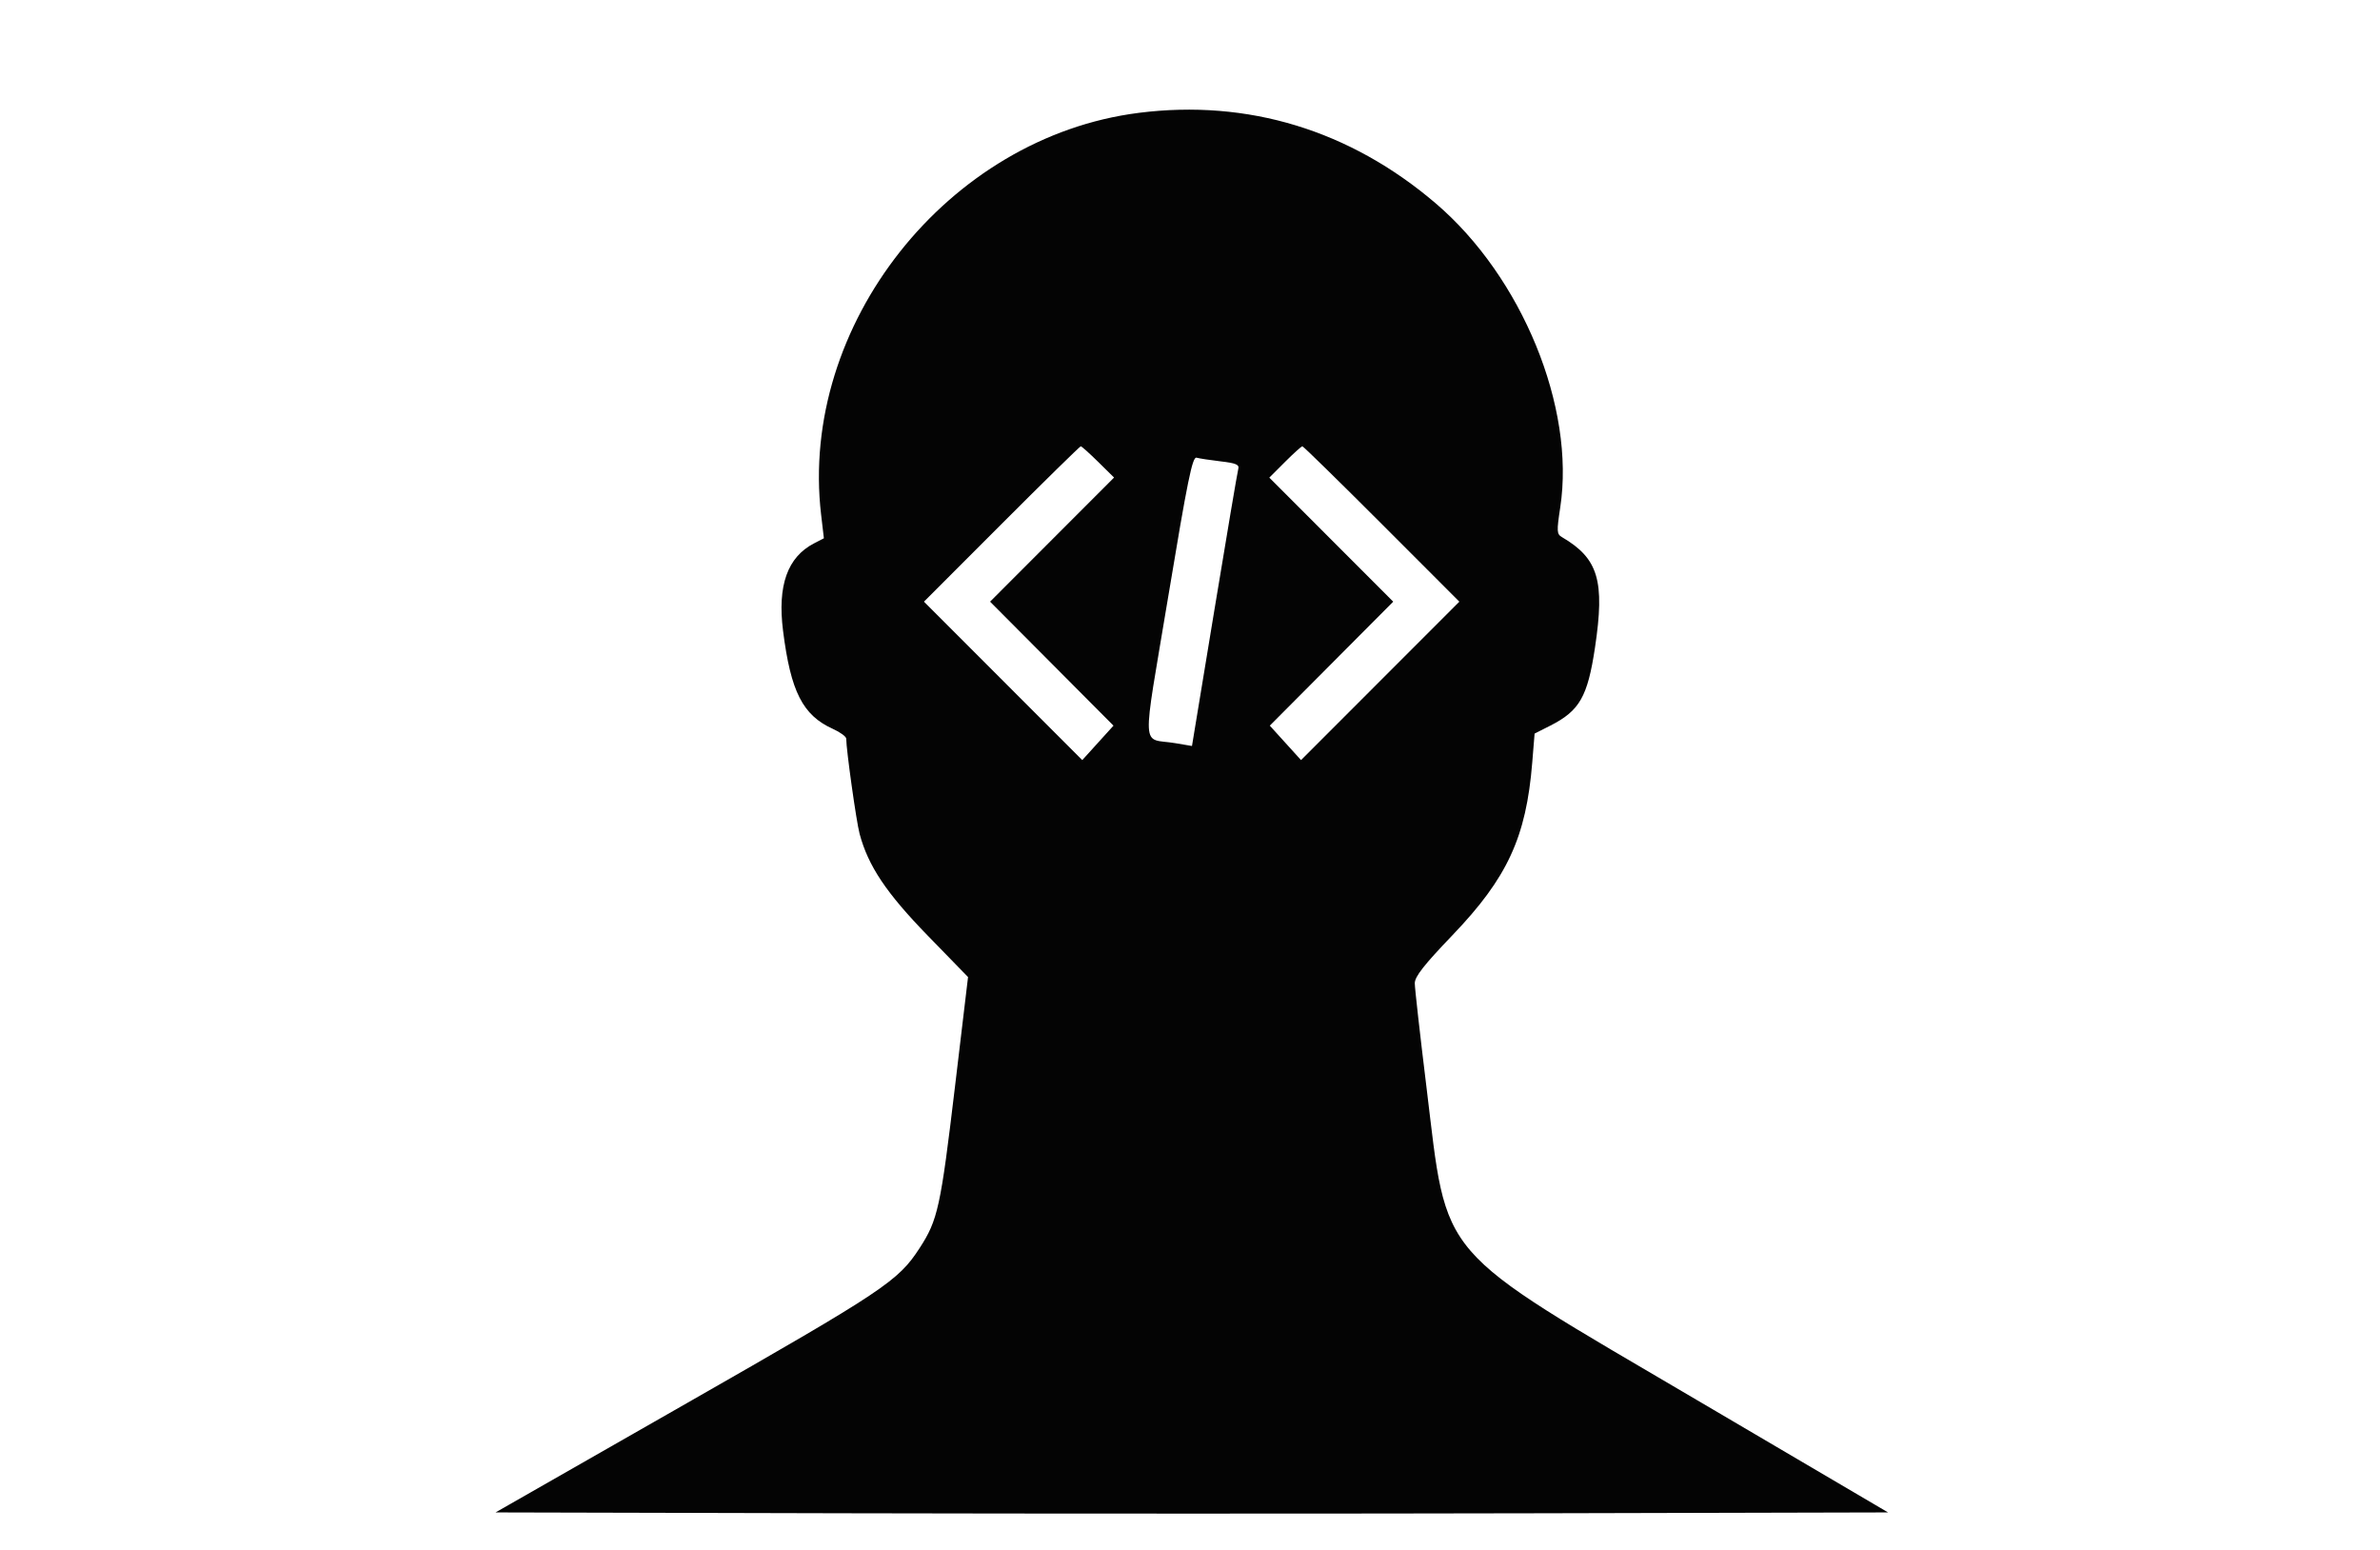 <!DOCTYPE svg PUBLIC "-//W3C//DTD SVG 1.1//EN" "http://www.w3.org/Graphics/SVG/1.1/DTD/svg11.dtd">
<svg xmlns="http://www.w3.org/2000/svg" viewBox="0 0 720 469">
<path fill="#040404" d="M344.5 34.138c-57.802 7.312-102.813 64.231-96.098 121.524l.839 7.162-2.957 1.529c-8.073 4.175-11.12 12.744-9.399 26.431 2.319 18.431 5.951 25.583 15.08 29.7 2.219 1.001 4.035 2.331 4.035 2.956 0 3.314 3.053 25.049 4.038 28.751 2.593 9.74 8.074 17.934 20.627 30.835l12.187 12.526-3.929 32.974c-4.381 36.76-5.203 40.516-10.728 49.021-6.5 10.005-10.659 12.775-70.505 46.953l-57.781 33 105.625.255c58.094.14 152.88.14 210.636 0l105.01-.255-57.84-34c-79.866-46.947-75.297-41.657-81.815-94.727-1.939-15.784-3.525-29.887-3.525-31.34 0-2.006 2.749-5.511 11.415-14.558 16.599-17.325 22.285-29.626 24.115-52.17l.714-8.795 4.748-2.406c8.857-4.488 11.289-8.733 13.523-23.601 3.037-20.226 1.019-26.981-9.985-33.42-1.587-.928-1.632-1.71-.523-9 4.6-30.233-11.569-69.689-37.693-91.983-25.935-22.132-56.806-31.537-89.814-27.362M303 158.5 279.516 182l23.946 23.962 23.947 23.962 4.724-5.212 4.724-5.212-18.669-18.75L299.52 182l18.754-18.774 18.754-18.773-4.798-4.727c-2.639-2.599-5.012-4.726-5.272-4.726-.261 0-11.042 10.575-23.958 23.5m85.735-18.761-4.739 4.738 18.742 18.762L421.48 182l-18.668 18.75-18.669 18.75 4.724 5.212 4.724 5.212 23.947-23.962L441.484 182 418 158.5c-12.916-12.925-23.719-23.5-24.005-23.5-.287 0-2.654 2.132-5.26 4.739m-35.332 40.791c-8.018 48.247-8.296 42.515 2.147 44.274l5.049.85 6.771-41.077c3.724-22.592 6.977-41.811 7.23-42.708.372-1.323-.633-1.759-5.32-2.309-3.179-.374-6.462-.874-7.295-1.112-1.263-.361-2.697 6.67-8.582 42.082" fill-rule="evenodd"/>
</svg>
